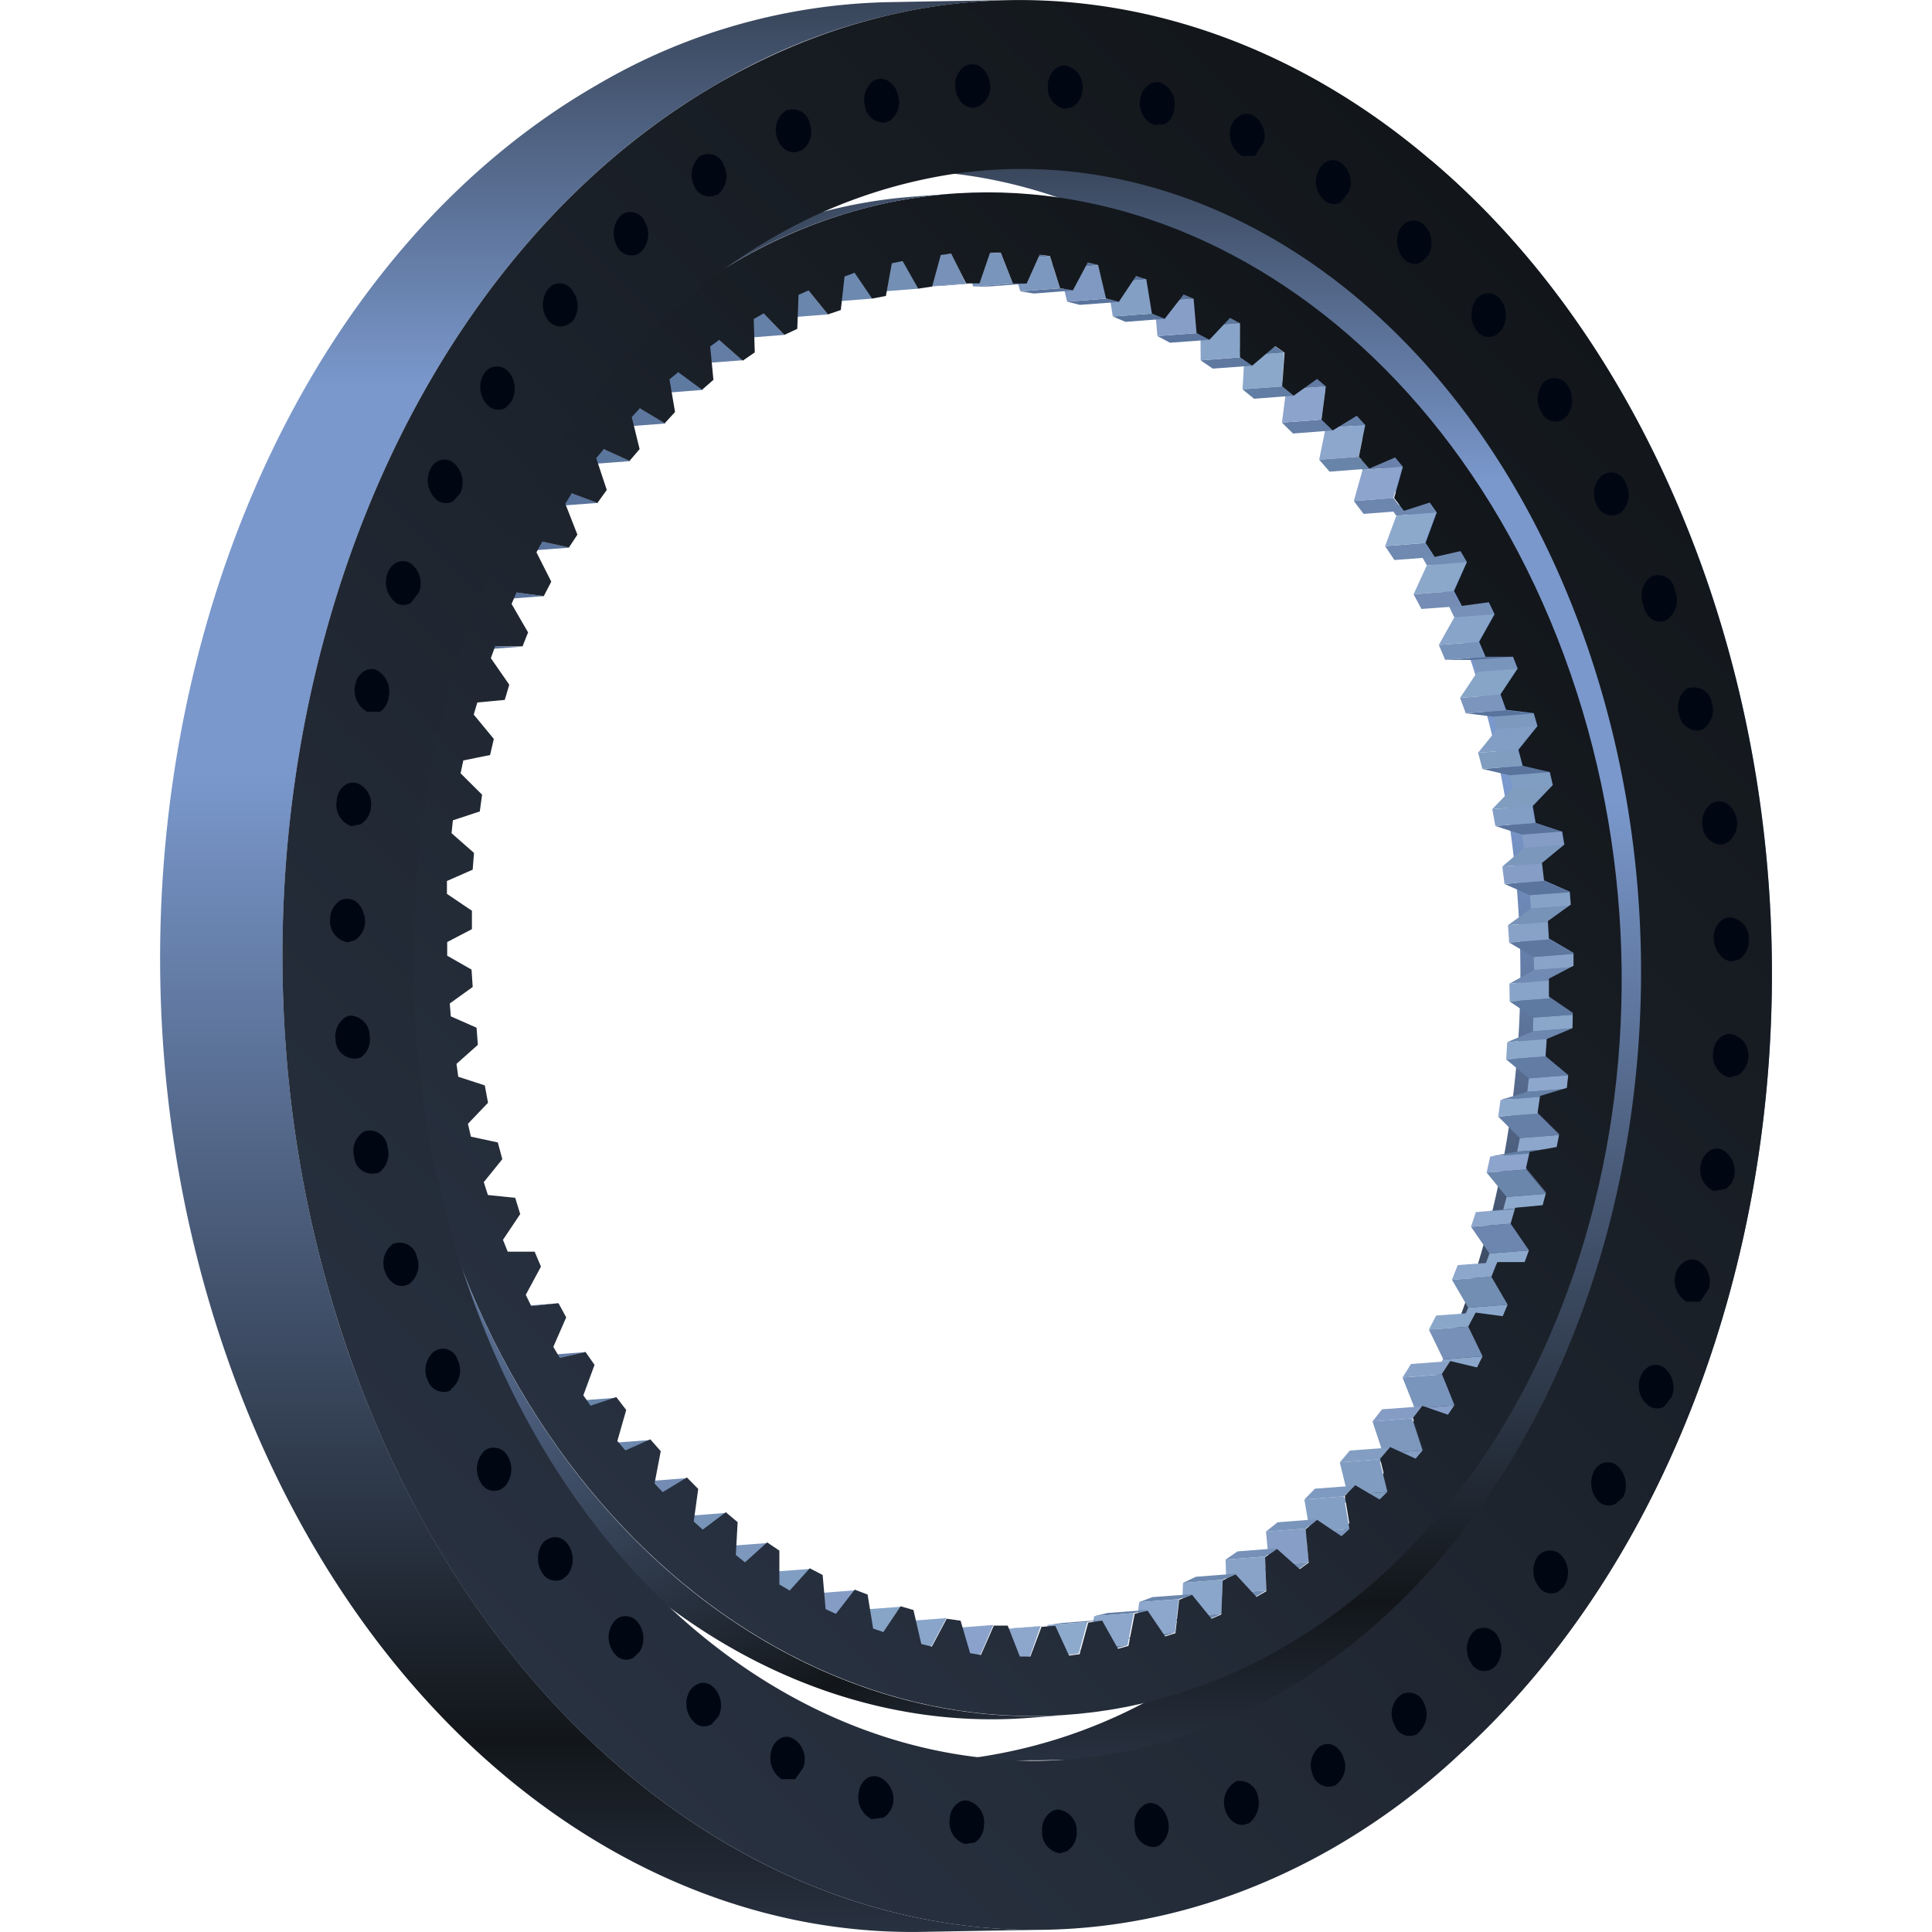 <svg xmlns="http://www.w3.org/2000/svg" xmlns:xlink="http://www.w3.org/1999/xlink" viewBox="0 0 150 150"><defs><style>.cls-1,.cls-2{fill:none;}.cls-2{stroke:#fff;stroke-miterlimit:10;stroke-width:0.1px;}.cls-3{opacity:0;}.cls-4{fill:#000714;}.cls-5{opacity:0.1;fill:url(#新建图案);}.cls-6{isolation:isolate;}.cls-7{fill:url(#未命名的渐变_309);}.cls-8{fill:#87a2c7;}.cls-9{fill:#89a3c8;}.cls-10{fill:#859cc5;}.cls-11{fill:#8aa7ca;}.cls-12{fill:#809dc2;}.cls-13{fill:#8ca6cc;}.cls-14{fill:#7e99be;}.cls-15{fill:#7893b8;}.cls-16{fill:#88a2c7;}.cls-17{fill:#5d779e;}.cls-18{fill:#5a749d;}.cls-19{fill:#7b97bc;}.cls-20{fill:#869ec6;}.cls-21{fill:#718ab3;}.cls-22{fill:#88a4c9;}.cls-23{fill:#5e7aa0;}.cls-24{fill:#59739c;}.cls-25{fill:#809dc0;}.cls-26{fill:#839ec4;}.cls-27{fill:#8da6cc;}.cls-28{fill:#6d87ae;}.cls-29{fill:#8ba8cb;}.cls-30{fill:#627ca4;}.cls-31{fill:#7a95bb;}.cls-32{fill:#6782a9;}.cls-33{fill:#657fa6;}.cls-34{fill:#8ca9cc;}.cls-35{fill:#8daacd;}.cls-36{fill:#87a5c7;}.cls-37{fill:#7c95bd;}.cls-38{fill:#7690b7;}.cls-39{fill:#627ea4;}.cls-40{fill:#8da4cd;}.cls-41{fill:#6a86ab;}.cls-42{fill:#7893b9;}.cls-43{fill:#5f7aa1;}.cls-44{fill:#728db3;}.cls-45{fill:#6d86af;}.cls-46{fill:#758db5;}.cls-47{fill:#8ba8cc;}.cls-48{fill:#728eb3;}.cls-49{fill:#6f89b0;}.cls-50{fill:#8aa6cb;}.cls-51{fill:#6a82ab;}.cls-52{fill:#6c86ae;}.cls-53{fill:#879fc7;}.cls-54{fill:#6884a9;}.cls-55{fill:#7d97bd;}.cls-56{fill:#839dc3;}.cls-57{fill:#657ea6;}.cls-58{fill:#8ca4cc;}.cls-59{fill:#627ba4;}.cls-60{fill:#809cc1;}.cls-61{fill:#839ec2;}.cls-62{fill:#7f9bbe;}.cls-63{fill:#617da3;}.cls-64{fill:#7f9ac0;}.cls-65{fill:#849fc4;}.cls-66{fill:#7d96bd;}.cls-67{fill:#5e78a0;}.cls-68{fill:#5c769e;}.cls-69{fill:#7792b8;}.cls-70{fill:#5b759e;}.cls-71{fill:#5a759c;}.cls-72{fill:#6d89af;}.cls-73{fill:#6d88ae;}.cls-74{fill:#8099c2;}.cls-75{fill:#6a86ac;}.cls-76{fill:#6783a9;}.cls-77{fill:#7d98be;}.cls-78{fill:#647fa6;}.cls-79{fill:#6581a7;}.cls-80{fill:#617ba3;}.cls-81{fill:#7791b8;}.cls-82{fill:#738fb3;}.cls-83{fill:#8ba3cc;}.cls-84{fill:#89a5ca;}.cls-85{fill:#6681a8;}.cls-86{fill:#647da4;}.cls-87{fill:#7894b8;}.cls-88{fill:#5a769d;}.cls-89{fill:#748cb4;}.cls-90{fill:#6985aa;}.cls-91{fill:#647da6;}.cls-92{fill:#607ba2;}.cls-93{fill:url(#未命名的渐变_10);}.cls-94{fill:url(#未命名的渐变_309-2);}.cls-95{fill:url(#未命名的渐变_309-3);}.cls-96{fill:url(#未命名的渐变_10-2);}.cls-97{fill:#000713;}.cls-98{opacity:0.2;}</style><pattern id="新建图案" data-name="新建图案" width="18.57" height="32.16" patternTransform="translate(3727.37 917.05)" patternUnits="userSpaceOnUse" viewBox="0 0 18.57 32.16"><rect class="cls-1" width="18.57" height="32.16"/><polyline class="cls-2" points="18.57 21.44 18.57 32.16 18.57 42.88"/><polyline class="cls-2" points="9.29 26.8 18.57 32.16 27.85 37.51 27.85 37.52"/><polyline class="cls-2" points="9.29 37.52 9.29 37.51 18.57 32.16 27.85 26.8"/><polygon class="cls-2" points="27.85 37.52 27.85 26.8 18.57 21.44 9.28 26.8 9.28 37.52 18.57 42.88 27.85 37.52"/><polyline class="cls-2" points="0 21.44 0 32.16 0 42.88"/><polyline class="cls-2" points="-9.28 26.8 0 32.16 9.28 37.51 9.28 37.52"/><polyline class="cls-2" points="-9.28 37.52 -9.28 37.51 0 32.16 9.28 26.8"/><polygon class="cls-2" points="9.28 37.52 9.28 26.8 0 21.44 -9.29 26.8 -9.29 37.52 0 42.88 9.28 37.52"/><polyline class="cls-2" points="18.57 10.72 27.85 16.08 37.13 21.43 37.13 21.44"/><polyline class="cls-2" points="18.57 21.44 18.57 21.43 27.85 16.08 37.13 10.72"/><polygon class="cls-2" points="37.14 21.44 37.14 10.72 27.85 5.36 18.57 10.72 18.57 21.44 27.85 26.8 37.14 21.44"/><polyline class="cls-2" points="9.29 5.36 9.29 16.08 9.29 26.8"/><polyline class="cls-2" points="0.01 10.72 9.29 16.08 18.57 21.43 18.57 21.44"/><polyline class="cls-2" points="0.01 21.44 0.01 21.43 9.29 16.08 18.57 10.72"/><polygon class="cls-2" points="18.57 21.44 18.57 10.72 9.28 5.36 0 10.72 0 21.44 9.28 26.8 18.57 21.44"/><polyline class="cls-2" points="-18.56 10.72 -9.28 16.08 0 21.43 0 21.44"/><polyline class="cls-2" points="-18.56 21.44 -18.56 21.43 -9.28 16.08 0 10.72"/><polygon class="cls-2" points="0 21.44 0 10.72 -9.29 5.36 -18.57 10.72 -18.57 21.44 -9.29 26.8 0 21.44"/><polyline class="cls-2" points="18.57 -10.72 18.57 0 18.57 10.72"/><polyline class="cls-2" points="9.29 -5.36 18.57 0 27.85 5.35 27.85 5.36"/><polyline class="cls-2" points="9.29 5.36 9.29 5.35 18.57 0 27.85 -5.36"/><polygon class="cls-2" points="27.85 5.36 27.85 -5.36 18.57 -10.72 9.28 -5.36 9.28 5.36 18.57 10.72 27.85 5.36"/><polyline class="cls-2" points="0 -10.72 0 0 0 10.72"/><polyline class="cls-2" points="-9.28 -5.36 0 0 9.28 5.35 9.28 5.36"/><polyline class="cls-2" points="-9.28 5.36 -9.28 5.35 0 0 9.28 -5.36"/><polygon class="cls-2" points="9.28 5.36 9.28 -5.36 0 -10.72 -9.29 -5.36 -9.29 5.36 0 10.72 9.28 5.36"/></pattern><linearGradient id="未命名的渐变_309" x1="103.67" y1="136.86" x2="103.67" y2="12.46" gradientUnits="userSpaceOnUse"><stop offset="0" stop-color="#283140"/><stop offset="0.1" stop-color="#12161a"/><stop offset="0.6" stop-color="#7a98cc"/><stop offset="0.8" stop-color="#7a98cc"/><stop offset="1" stop-color="#38455a"/></linearGradient><linearGradient id="未命名的渐变_10" x1="41.13" y1="111.38" x2="115.7" y2="36.81" gradientUnits="userSpaceOnUse"><stop offset="0" stop-color="#283140"/><stop offset="1" stop-color="#12161a"/></linearGradient><linearGradient id="未命名的渐变_309-2" x1="93.4" y1="127.14" x2="37.41" y2="30.17" xlink:href="#未命名的渐变_309"/><linearGradient id="未命名的渐变_309-3" x1="46.78" y1="150" x2="46.78" y2="0" xlink:href="#未命名的渐变_309"/><linearGradient id="未命名的渐变_10-2" x1="32.63" y1="121.97" x2="126.78" y2="27.82" xlink:href="#未命名的渐变_10"/></defs><title>变桨轴承</title><g id="图层_2" data-name="图层 2"><g id="图元"><g id="变桨轴承"><g id="背景" class="cls-3"><rect class="cls-4" width="150" height="150"/><rect id="网格" class="cls-5" width="150" height="150"/></g><g class="cls-6"><path class="cls-7" d="M113.49,136l-32.75.67H80l-8.55.15a33.18,33.18,0,0,0,4.59-.41h0A40,40,0,0,0,90,131.56c24-13.75,34.65-50.21,23.79-81.46C106.33,28.78,90.83,15.45,74.1,13.49a41.75,41.75,0,0,0-4.33-.26l41.35-.77c9,7.62,16.48,18.59,21.27,32.23C144,77.9,135.42,116,113.49,136Z"/><g class="cls-6"><polygon class="cls-8" points="121.94 70.31 118.86 70.54 118.78 69.5 121.86 69.27 121.94 70.31"/><polygon class="cls-9" points="122.18 75.08 119.11 75.31 119.08 74.3 122.15 74.06 122.18 75.08"/><polygon class="cls-10" points="121.4 65.61 118.32 65.84 118.16 64.8 121.23 64.56 121.4 65.61"/><polygon class="cls-11" points="122.09 79.83 119.02 80.07 119.05 79.01 122.13 78.78 122.09 79.83"/><polygon class="cls-12" points="120.5 60.95 117.43 61.19 117.2 60.19 120.27 59.95 120.5 60.95"/><polygon class="cls-13" points="121.66 84.53 118.58 84.77 118.7 83.72 121.77 83.48 121.66 84.53"/><polygon class="cls-14" points="119.31 56.37 116.24 56.61 115.94 55.64 119.02 55.4 119.31 56.37"/><polygon class="cls-15" points="120.16 71.59 117.08 71.83 118.86 70.54 121.94 70.31 120.16 71.59"/><polygon class="cls-16" points="120.24 72.94 117.17 73.18 117.08 71.83 120.16 71.59 120.24 72.94"/><polygon class="cls-17" points="122.15 74.06 119.08 74.3 117.17 73.18 120.24 72.94 122.15 74.06"/><polygon class="cls-18" points="121.86 69.27 118.78 69.5 116.81 68.63 119.88 68.39 121.86 69.27"/><polygon class="cls-19" points="119.72 67.04 116.64 67.28 118.32 65.84 121.4 65.61 119.72 67.04"/><polygon class="cls-20" points="119.88 68.39 116.81 68.63 116.64 67.28 119.72 67.04 119.88 68.39"/><polygon class="cls-21" points="120.27 76.13 117.19 76.37 119.11 75.31 122.18 75.08 120.27 76.13"/><polygon class="cls-22" points="120.28 77.52 117.21 77.75 117.19 76.37 120.27 76.13 120.28 77.52"/><polygon class="cls-23" points="122.13 78.78 119.05 79.01 117.21 77.75 120.28 77.52 122.13 78.78"/><polygon class="cls-24" points="121.23 64.56 118.16 64.8 116.1 64.13 119.17 63.89 121.23 64.56"/><polygon class="cls-25" points="118.94 62.58 115.86 62.82 117.43 61.19 120.5 60.95 118.94 62.58"/><polygon class="cls-26" points="119.17 63.89 116.1 64.13 115.86 62.82 118.94 62.58 119.17 63.89"/><polygon class="cls-27" points="120.87 89.17 117.79 89.41 118 88.36 121.07 88.12 120.87 89.17"/><polygon class="cls-28" points="120.1 80.67 117.02 80.91 119.02 80.07 122.09 79.83 120.1 80.67"/><polygon class="cls-29" points="120.01 82.02 116.94 82.25 117.02 80.91 120.1 80.67 120.01 82.02"/><polygon class="cls-30" points="121.77 83.48 118.7 83.72 116.94 82.25 120.01 82.02 121.77 83.48"/><polygon class="cls-24" points="120.27 59.95 117.2 60.19 115.09 59.7 118.16 59.46 120.27 59.95"/><polygon class="cls-31" points="117.77 51.94 114.7 52.17 114.33 51.24 117.41 51.01 117.77 51.94"/><polygon class="cls-26" points="117.83 58.21 114.76 58.44 116.24 56.61 119.31 56.37 117.83 58.21"/><polygon class="cls-25" points="118.16 59.46 115.09 59.7 114.76 58.44 117.83 58.21 118.16 59.46"/><polygon class="cls-32" points="119.58 85.16 116.5 85.4 118.58 84.77 121.66 84.53 119.58 85.16"/><polygon class="cls-33" points="121.07 88.12 118 88.36 116.32 86.69 119.39 86.46 121.07 88.12"/><polygon class="cls-34" points="119.39 86.46 116.32 86.69 116.5 85.4 119.58 85.16 119.39 86.46"/><polygon class="cls-24" points="119.02 55.4 115.94 55.64 113.8 55.38 116.87 55.14 119.02 55.4"/><polygon class="cls-35" points="119.78 93.67 116.71 93.91 116.97 92.93 120.05 92.69 119.78 93.67"/><polygon class="cls-36" points="116.44 53.94 113.36 54.18 114.7 52.17 117.77 51.94 116.44 53.94"/><polygon class="cls-37" points="116.87 55.14 113.8 55.38 113.36 54.18 116.44 53.94 116.87 55.14"/><polygon class="cls-38" points="115.98 47.7 112.91 47.93 112.46 47 115.53 46.77 115.98 47.7"/><polygon class="cls-39" points="118.77 89.55 115.7 89.79 117.79 89.41 120.87 89.17 118.77 89.55"/><polygon class="cls-40" points="118.49 90.8 115.42 91.04 115.7 89.79 118.77 89.55 118.49 90.8"/><polygon class="cls-41" points="120.05 92.69 116.97 92.93 115.42 91.04 118.49 90.8 120.05 92.69"/><polygon class="cls-24" points="117.41 51.01 114.33 51.24 112.2 51.23 115.28 51 117.41 51.01"/><polygon class="cls-42" points="115.28 51 112.2 51.23 111.71 50.07 114.78 49.84 115.28 51"/><polygon class="cls-22" points="114.78 49.84 111.71 50.07 112.91 47.93 115.98 47.7 114.78 49.84"/><polygon class="cls-34" points="118.38 98 115.31 98.23 115.64 97.32 118.72 97.08 118.38 98"/><polygon class="cls-43" points="117.66 93.87 114.58 94.11 116.71 93.91 119.78 93.67 117.66 93.87"/><polygon class="cls-44" points="113.86 43.65 110.78 43.89 110.29 43.04 113.36 42.8 113.86 43.65"/><polygon class="cls-27" points="117.29 95.01 114.21 95.25 114.58 94.11 117.66 93.87 117.29 95.01"/><polygon class="cls-45" points="118.72 97.08 115.64 97.32 114.21 95.25 117.29 95.01 118.72 97.08"/><polygon class="cls-29" points="112.83 45.9 109.75 46.14 110.78 43.89 113.86 43.65 112.83 45.9"/><polygon class="cls-46" points="113.44 47.05 110.36 47.28 109.75 46.14 112.83 45.9 113.44 47.05"/><polygon class="cls-47" points="116.68 102.19 113.61 102.42 113.99 101.53 117.06 101.29 116.68 102.19"/><polygon class="cls-13" points="115.8 99.13 112.73 99.36 113.18 98.22 116.25 97.99 115.8 99.13"/><polygon class="cls-48" points="117.06 101.29 113.99 101.53 112.73 99.36 115.8 99.13 117.06 101.29"/><polygon class="cls-28" points="111.49 39.8 108.41 40.04 107.86 39.27 110.94 39.03 111.49 39.8"/><polygon class="cls-49" points="111.33 43.25 108.26 43.48 107.54 42.4 110.62 42.16 111.33 43.25"/><polygon class="cls-34" points="110.62 42.16 107.54 42.4 108.41 40.04 111.49 39.8 110.62 42.16"/><polygon class="cls-50" points="114.7 106.17 111.62 106.41 112.06 105.54 115.13 105.3 114.7 106.17"/><polygon class="cls-11" points="114.02 103 110.94 103.23 111.5 102.14 114.57 101.91 114.02 103"/><polygon class="cls-38" points="115.13 105.3 112.06 105.54 110.94 103.23 114.02 103 115.13 105.3"/><polygon class="cls-51" points="108.86 36.25 105.79 36.48 105.17 35.75 108.25 35.52 108.86 36.25"/><polygon class="cls-40" points="108.18 38.66 105.11 38.9 105.79 36.48 108.86 36.25 108.18 38.66"/><polygon class="cls-52" points="108.94 39.66 105.87 39.9 105.11 38.9 108.18 38.66 108.94 39.66"/><polygon class="cls-53" points="112.4 109.88 109.32 110.11 109.84 109.35 112.92 109.11 112.4 109.88"/><polygon class="cls-31" points="112.92 109.11 109.84 109.35 108.89 106.95 111.97 106.71 112.92 109.11"/><polygon class="cls-16" points="111.97 106.71 108.89 106.95 109.55 105.9 112.62 105.67 111.97 106.71"/><polygon class="cls-32" points="105.99 33 102.92 33.23 102.27 32.52 105.34 32.28 105.99 33"/><polygon class="cls-27" points="105.49 35.46 102.42 35.69 102.92 33.23 105.99 33 105.49 35.46"/><polygon class="cls-54" points="106.3 36.38 103.23 36.62 102.42 35.69 105.49 35.46 106.3 36.38"/><polygon class="cls-10" points="109.64 110.13 106.56 110.36 107.3 109.42 110.37 109.19 109.64 110.13"/><polygon class="cls-55" points="110.45 112.61 107.38 112.84 106.56 110.36 109.64 110.13 110.45 112.61"/><polygon class="cls-56" points="109.87 113.3 106.79 113.54 107.38 112.84 110.45 112.61 109.87 113.3"/><polygon class="cls-57" points="103.47 33.42 100.39 33.66 99.53 32.81 102.6 32.58 103.47 33.42"/><polygon class="cls-58" points="102.6 32.58 99.53 32.81 99.86 30.24 102.94 30 102.6 32.58"/><polygon class="cls-59" points="102.94 30 99.86 30.24 99.18 29.65 102.26 29.42 102.94 30"/><polygon class="cls-60" points="107.72 115.83 104.64 116.07 104.02 113.54 107.09 113.3 107.72 115.83"/><polygon class="cls-61" points="107.09 113.3 104.02 113.54 104.8 112.62 107.87 112.39 107.09 113.3"/><polygon class="cls-62" points="107.07 116.47 104 116.7 104.64 116.07 107.72 115.83 107.07 116.47"/><polygon class="cls-29" points="99.55 30 96.47 30.23 96.62 27.61 99.7 27.38 99.55 30"/><polygon class="cls-63" points="100.44 30.72 97.37 30.96 96.47 30.23 99.55 30 100.44 30.72"/><polygon class="cls-23" points="99.7 27.38 96.62 27.61 95.89 27.11 98.97 26.87 99.7 27.38"/><polygon class="cls-64" points="104.34 116.18 101.27 116.42 102.09 115.58 105.16 115.35 104.34 116.18"/><polygon class="cls-65" points="104.77 118.72 101.7 118.96 101.27 116.42 104.34 116.18 104.77 118.72"/><polygon class="cls-66" points="104.11 119.32 101.03 119.55 101.7 118.96 104.77 118.72 104.11 119.32"/><polygon class="cls-67" points="97.24 28.39 94.16 28.62 93.22 27.98 96.29 27.74 97.24 28.39"/><polygon class="cls-22" points="96.29 27.74 93.22 27.98 93.2 25.35 96.28 25.11 96.29 27.74"/><polygon class="cls-68" points="96.28 25.11 93.2 25.35 92.42 24.92 95.5 24.69 96.28 25.11"/><polygon class="cls-53" points="101.61 121.27 98.54 121.51 98.29 118.91 101.37 118.68 101.61 121.27"/><polygon class="cls-31" points="101.37 118.68 98.29 118.91 99.19 118.19 102.27 117.95 101.37 118.68"/><polygon class="cls-69" points="100.91 121.78 97.84 122.02 98.54 121.51 101.61 121.27 100.91 121.78"/><polygon class="cls-70" points="93.92 26.38 90.84 26.61 89.86 26.09 92.94 25.86 93.92 26.38"/><polygon class="cls-53" points="92.94 25.86 89.86 26.09 89.63 23.43 92.7 23.2 92.94 25.86"/><polygon class="cls-71" points="92.7 23.2 89.63 23.43 88.85 23.11 91.92 22.87 92.7 23.2"/><polygon class="cls-38" points="98.22 120.85 95.15 121.09 96.08 120.45 99.15 120.21 98.22 120.85"/><polygon class="cls-9" points="98.32 123.48 95.24 123.72 95.15 121.09 98.22 120.85 98.32 123.48"/><polygon class="cls-44" points="97.55 123.93 94.48 124.16 95.24 123.72 98.32 123.48 97.55 123.93"/><polygon class="cls-71" points="90.46 24.75 87.38 24.99 86.4 24.57 89.48 24.34 90.46 24.75"/><polygon class="cls-65" points="89.48 24.34 86.4 24.57 85.97 21.93 89.05 21.69 89.48 24.34"/><polygon class="cls-24" points="89.05 21.69 85.97 21.93 85.18 21.66 88.25 21.43 89.05 21.69"/><polygon class="cls-72" points="94.93 122.65 91.85 122.89 92.85 122.42 95.93 122.18 94.93 122.65"/><polygon class="cls-50" points="94.83 125.3 91.75 125.53 91.85 122.89 94.93 122.65 94.83 125.3"/><polygon class="cls-73" points="94.06 125.63 90.98 125.87 91.75 125.53 94.83 125.3 94.06 125.63"/><polygon class="cls-24" points="86.92 23.44 83.84 23.67 82.85 23.42 85.92 23.18 86.92 23.44"/><polygon class="cls-74" points="85.92 23.18 82.85 23.42 82.23 20.83 85.31 20.59 85.92 23.18"/><polygon class="cls-24" points="85.31 20.59 82.23 20.83 81.42 20.63 84.5 20.39 85.31 20.59"/><polygon class="cls-75" points="91.52 124.16 88.44 124.39 89.47 124 92.55 123.77 91.52 124.16"/><polygon class="cls-13" points="91.23 126.75 88.16 126.99 88.44 124.39 91.52 124.16 91.23 126.75"/><polygon class="cls-76" points="90.43 127 87.36 127.24 88.16 126.99 91.23 126.75 90.43 127"/><polygon class="cls-24" points="83.35 22.55 80.27 22.79 79.22 22.62 82.3 22.38 83.35 22.55"/><polygon class="cls-77" points="82.3 22.38 79.22 22.62 78.45 20.12 81.52 19.89 82.3 22.38"/><polygon class="cls-24" points="81.52 19.89 78.45 20.12 77.63 20.02 80.71 19.79 81.52 19.89"/><polygon class="cls-78" points="88.03 125.24 84.95 125.48 86 125.23 89.07 125 88.03 125.24"/><polygon class="cls-27" points="87.54 127.74 84.47 127.98 84.95 125.48 88.03 125.24 87.54 127.74"/><polygon class="cls-24" points="79.71 22.02 76.63 22.25 75.57 22.25 78.64 22.01 79.71 22.02"/><polygon class="cls-79" points="86.72 127.96 83.65 128.19 84.47 127.98 87.54 127.74 86.72 127.96"/><polygon class="cls-31" points="78.64 22.01 75.57 22.25 74.62 19.85 77.7 19.61 78.64 22.01"/><polygon class="cls-24" points="77.7 19.61 74.62 19.85 73.79 19.81 76.87 19.57 77.7 19.61"/><polygon class="cls-30" points="84.42 125.93 81.34 126.17 82.42 126.01 85.5 125.77 84.42 125.93"/><polygon class="cls-35" points="83.75 128.38 80.67 128.62 81.34 126.17 84.42 125.93 83.75 128.38"/><polygon class="cls-24" points="76.05 21.96 72.97 22.2 71.89 22.25 74.97 22.01 76.05 21.96"/><polygon class="cls-80" points="82.94 128.49 79.86 128.73 80.67 128.62 83.75 128.38 82.94 128.49"/><polygon class="cls-81" points="74.97 22.01 71.89 22.25 70.82 19.93 73.89 19.69 74.97 22.01"/><polygon class="cls-43" points="80.79 126.26 77.72 126.5 78.78 126.4 81.86 126.17 80.79 126.26"/><polygon class="cls-27" points="79.96 128.61 76.88 128.84 77.72 126.5 80.79 126.26 79.96 128.61"/><polygon class="cls-82" points="71.33 22.41 68.25 22.65 67.04 20.5 70.12 20.27 71.33 22.41"/><polygon class="cls-83" points="76.14 128.44 73.06 128.67 74.04 126.4 77.12 126.16 76.14 128.44"/><polygon class="cls-72" points="67.75 23.18 64.68 23.42 63.32 21.41 66.39 21.18 67.75 23.18"/><polygon class="cls-84" points="72.33 127.79 69.25 128.03 70.4 125.86 73.48 125.63 72.33 127.79"/><polygon class="cls-75" points="64.28 24.41 61.2 24.65 59.69 22.78 62.77 22.55 64.28 24.41"/><polygon class="cls-36" points="68.57 126.75 65.5 126.99 66.83 124.98 69.91 124.75 68.57 126.75"/><polygon class="cls-85" points="60.9 26 57.83 26.24 56.21 24.53 59.29 24.3 60.9 26"/><polygon class="cls-10" points="64.92 125.35 61.84 125.59 63.31 123.71 66.38 123.47 64.92 125.35"/><polygon class="cls-86" points="57.67 27.97 54.6 28.2 52.84 26.64 55.91 26.4 57.67 27.97"/><polygon class="cls-12" points="61.35 123.54 58.27 123.77 59.84 122.04 62.91 121.81 61.35 123.54"/><polygon class="cls-43" points="54.58 30.27 51.5 30.51 49.66 29.14 52.73 28.91 54.58 30.27"/><polygon class="cls-55" points="57.87 121.36 54.8 121.59 56.51 120.03 59.59 119.8 57.87 121.36"/><polygon class="cls-17" points="51.68 32.88 48.61 33.11 46.68 31.95 49.75 31.71 51.68 32.88"/><polygon class="cls-87" points="54.59 118.81 51.51 119.04 53.31 117.7 56.38 117.46 54.59 118.81"/><polygon class="cls-88" points="48.95 35.8 45.88 36.03 43.88 35.12 46.96 34.88 48.95 35.8"/><polygon class="cls-89" points="51.48 115.9 48.41 116.13 50.28 115 53.36 114.76 51.48 115.9"/><polygon class="cls-24" points="46.47 39.04 43.4 39.27 41.35 38.54 44.43 38.3 46.47 39.04"/><polygon class="cls-73" points="48.58 112.66 45.5 112.9 47.45 112.03 50.52 111.8 48.58 112.66"/><polygon class="cls-24" points="44.2 42.52 41.13 42.75 39.07 42.29 42.15 42.05 44.2 42.52"/><polygon class="cls-90" points="45.9 109.19 42.83 109.43 44.81 108.75 47.88 108.52 45.9 109.19"/><polygon class="cls-24" points="42.26 46.28 39.18 46.51 37.07 46.23 40.15 46 42.26 46.28"/><polygon class="cls-91" points="43.48 105.42 40.41 105.66 42.43 105.21 45.51 104.97 43.48 105.42"/><polygon class="cls-24" points="40.57 50.2 37.5 50.43 35.37 50.42 38.44 50.18 40.57 50.2"/><polygon class="cls-92" points="41.29 101.42 38.22 101.65 40.33 101.42 43.4 101.18 41.29 101.42"/><path class="cls-93" d="M120.92,49.55C109.25,19.9,80.67,6.73,57.25,20.25S24.24,69,35.91,98.63s40.24,42.82,63.7,29.28S132.6,79.24,120.92,49.55Zm1.17,30.28-2,.84L120,82l1.76,1.46-.11,1-2.08.63-.19,1.3,1.68,1.66-.2,1-2.1.38-.28,1.25,1.56,1.89-.27,1-2.13.2L117.29,95l1.42,2.07-.33.92h-2.13l-.45,1.14,1.26,2.16-.38.9-2.11-.28L114,103l1.11,2.3-.43.87-2.08-.5-.65,1,1,2.4-.52.77-2-.69-.73.94.81,2.47-.58.7-2-.91-.78.91.63,2.53-.65.64-1.91-1.12-.81.83.42,2.54-.66.6L102.26,118l-.89.73.24,2.59-.7.51-1.76-1.57-.93.64.1,2.64-.77.44-1.62-1.75-1,.47-.11,2.65-.76.33-1.51-1.86-1,.39-.29,2.59-.8.25-1.36-2-1,.24-.49,2.5-.81.22-1.23-2.19-1.08.16-.67,2.45-.82.11-1.07-2.32-1.07.09L80,128.61h-.82l-.94-2.4-1.08,0-1,2.28-.84-.14-.74-2.52-1.08-.15-1.15,2.16-.82-.2L70.92,125l-1-.29-1.34,2-.79-.27-.43-2.64-1-.38-1.46,1.88-.8-.37-.23-2.65-1-.52-1.56,1.73-.8-.47v-2.63l-.95-.64-1.72,1.55-.71-.57.14-2.55-.92-.77-1.79,1.35-.7-.63.35-2.53-.88-.89-1.88,1.14-.63-.67.48-2.51-.81-.92-1.94.86-.62-.73.69-2.41-.77-1-2,.67-.56-.81.87-2.36-.7-1-2,.45-.5-.85,1-2.29-.6-1.1-2.11.23-.43-.88L42,98.34l-.49-1.16H39.42l-.37-.92,1.34-2L40,93l-2.12-.22-.32-1L39,90l-.35-1.3-2.09-.45-.23-1,1.56-1.63-.25-1.35-2.06-.67-.14-1,1.66-1.48L37,79.79l-2-.88-.08-1,1.78-1.28-.09-1.35-1.89-1.08,0-1.06,1.92-1V70.71L34.7,69.4l0-1,2-.88.1-1.3-1.74-1.53.1-1L37.25,63l.18-1.3-1.67-1.66.21-1,2.08-.42.29-1.25-1.56-1.89.28-.94,2.13-.2.35-1.18L38.11,51.1l.33-.92h2.13L41,49.1l-1.28-2.21.38-.89,2.12.28.58-1.12-1.15-2.28.45-.83,2.07.46.66-1-.94-2.4.5-.81,2,.74.72-1-.82-2.47.59-.7,2,.91.78-.91-.61-2.49.63-.68,1.93,1.16.8-.87-.43-2.54.68-.55,1.85,1.36.88-.77-.25-2.59.7-.51L57.67,28l.93-.64-.08-2.59.77-.44L60.9,26l1-.47.1-2.64.77-.34,1.51,1.86,1-.34.29-2.6.78-.29,1.36,2,1.07-.2.46-2.54.84-.17,1.21,2.14,1.08-.16.67-2.45.81-.11L75,22,76.05,22l.82-2.39.83,0,.94,2.4h1.07l1-2.23.81.1.78,2.49,1,.17,1.15-2.16.81.2.61,2.59,1,.26,1.33-2,.8.26.43,2.65,1,.41,1.46-1.88.78.33.23,2.66,1,.52,1.59-1.69.78.42v2.63l.95.65L99,26.87l.73.51L99.55,30l.89.72,1.82-1.3.68.58-.34,2.58.87.84,1.87-1.14L106,33l-.5,2.46.81.92,2-.86.61.73-.68,2.41.76,1,2-.64.55.77-.87,2.36.71,1.09,2-.45.5.85-1,2.25.61,1.15,2.09-.28.45.93-1.2,2.14.5,1.16h2.13l.36.92-1.33,2,.43,1.2,2.15.26.29,1-1.48,1.84.33,1.25,2.11.49.23,1-1.56,1.63.23,1.31,2.06.68.17,1L119.72,67l.16,1.35,2,.88.08,1-1.78,1.28.08,1.35,1.91,1.12,0,1-1.91,1v1.39l1.85,1.26Z"/><path class="cls-94" d="M35.91,98.63C24.24,69,33.79,33.8,57.25,20.25a38.87,38.87,0,0,1,16.55-5.2l-3.08.23a38.93,38.93,0,0,0-16.55,5.21C30.72,34,21.17,69.21,32.83,98.87c9,22.91,28.09,36,47.11,34.5l3.07-.24C64,134.6,44.93,121.55,35.91,98.63Z"/></g><path class="cls-95" d="M27.09,105.14C13.93,67.3,26.83,23.08,55.91,6.38A46.61,46.61,0,0,1,78.34,0L68.85.17A46.52,46.52,0,0,0,46.41,6.56c-29.07,16.69-42,60.91-28.81,98.75,9.86,28.36,31.55,45.09,54,44.68l9.5-.17C58.64,150.23,37,133.49,27.09,105.14Z"/><path class="cls-96" d="M132.39,44.69c-4.79-13.64-12.26-24.61-21.27-32.23C95.21-1.13,74.51-4.27,55.92,6.38c-29.09,16.69-42,60.92-28.83,98.76s47.42,55,76.46,38.31a53.43,53.43,0,0,0,9.94-7.41C135.42,116,144,77.9,132.39,44.69Zm-33,86.76a38.81,38.81,0,0,1-18.64,5.26H80a34.08,34.08,0,0,1-3.91-.26h0c-16.79-1.91-32.34-15.24-39.75-36.61-10.87-31.2-.21-67.71,23.78-81.46a39.8,39.8,0,0,1,14-4.89C94.18,10.61,114.36,24.66,123.17,50,134,81.2,123.38,117.66,99.38,131.45Z"/><path class="cls-97" d="M128.18,44.77a1.31,1.31,0,0,1,1.82.86l.05.13,0,.13a1.84,1.84,0,0,1-.63,2.22c-.69.4-1.44,0-1.77-.84l0-.08L127.6,47A1.85,1.85,0,0,1,128.18,44.77Z"/><path class="cls-97" d="M131.2,53.41a1.4,1.4,0,0,1,1.71,1.18,1.8,1.8,0,0,1-.66,2l-.16.09a1.42,1.42,0,0,1-1.71-1.18l0,0a1.8,1.8,0,0,1,.67-2.1Z"/><path class="cls-97" d="M133.26,62.24c.7-.15,1.42.47,1.59,1.41a1.8,1.8,0,0,1-.76,1.78l-.35.15a1.53,1.53,0,0,1-1.55-1.43,1.76,1.76,0,0,1,.7-1.77A1.09,1.09,0,0,1,133.26,62.24Z"/><path class="cls-97" d="M134.32,71.23a1.58,1.58,0,0,1,1.45,1.65,1.8,1.8,0,0,1-.71,1.6l-.55.16c-.75,0-1.37-.76-1.45-1.69a1.69,1.69,0,0,1,.72-1.58A.93.93,0,0,1,134.32,71.23Z"/><path class="cls-97" d="M116.17,26a1.17,1.17,0,0,1-1.46-.24,2.14,2.14,0,0,1-.15-2.45,1.47,1.47,0,0,1,.43-.4,1.16,1.16,0,0,1,1.46.29,2,2,0,0,1,.13,2.41Z"/><path class="cls-97" d="M134.45,80.3a1.66,1.66,0,0,1,1.28,1.84,1.77,1.77,0,0,1-.77,1.33l-.69.19A1.74,1.74,0,0,1,133,81.8a1.66,1.66,0,0,1,.73-1.38A1,1,0,0,1,134.45,80.3Z"/><path class="cls-97" d="M110.4,20.33a1.09,1.09,0,0,1-1.3-.12,2.1,2.1,0,0,1-.44-2.38,1.44,1.44,0,0,1,.53-.56,1.13,1.13,0,0,1,1.33.15,2,2,0,0,1,.42,2.34Z"/><path class="cls-97" d="M133.65,89.23a1.87,1.87,0,0,1,1,2,1.42,1.42,0,0,1-.74,1.1l-.87.14a1.81,1.81,0,0,1-1-2,1.62,1.62,0,0,1,.73-1.15A1.07,1.07,0,0,1,133.65,89.23Z"/><path class="cls-97" d="M104.1,15.71a1.11,1.11,0,0,1-1.15-.06,1.92,1.92,0,0,1-.64-2.27,1.58,1.58,0,0,1,.63-.8,1.08,1.08,0,0,1,1.18.07,1.88,1.88,0,0,1,.62,2.22Z"/><path class="cls-97" d="M130.82,97.94a1.11,1.11,0,0,1,1-.07,1.89,1.89,0,0,1,.85,2.19l-.67,1-1.07,0a1.92,1.92,0,0,1-.82-2.21A1.56,1.56,0,0,1,130.82,97.94Z"/><path class="cls-97" d="M97.44,12.11l-1,0A2,2,0,0,1,95.52,10a1.58,1.58,0,0,1,.7-1,1.13,1.13,0,0,1,1-.08,1.83,1.83,0,0,1,.88,2.17Z"/><path class="cls-97" d="M128,106.11a1.12,1.12,0,0,1,1.19.06,2,2,0,0,1,.6,2.29l-.59.75a1.13,1.13,0,0,1-1.25-.11,1.93,1.93,0,0,1-.56-2.26A1.54,1.54,0,0,1,128,106.11Z"/><path class="cls-97" d="M89.63,9.7a1.74,1.74,0,0,1-1.1-2,1.59,1.59,0,0,1,.74-1.17,1.05,1.05,0,0,1,.81-.13,1.8,1.8,0,0,1,1.1,2,1.61,1.61,0,0,1-.73,1.24Z"/><path class="cls-97" d="M124.27,113.68a1.11,1.11,0,0,1,1.39.21,2.07,2.07,0,0,1,.35,2.37l-.54.47a1.11,1.11,0,0,1-1.35-.15,2.06,2.06,0,0,1-.35-2.38A1.39,1.39,0,0,1,124.27,113.68Z"/><path class="cls-97" d="M82.67,8.45a1.64,1.64,0,0,1-1.31-1.82,1.63,1.63,0,0,1,.73-1.4,1.15,1.15,0,0,1,.68-.14,1.69,1.69,0,0,1,1.28,1.84,1.67,1.67,0,0,1-.76,1.37Z"/><path class="cls-97" d="M119.78,120.52a1.21,1.21,0,0,1,1.55.36,2,2,0,0,1,.06,2.34v0l-.39.34a1.14,1.14,0,0,1-1.5-.33,2,2,0,0,1-.09-2.42A1.24,1.24,0,0,1,119.78,120.52Z"/><path class="cls-97" d="M75.68,8.36c-.78.08-1.45-.61-1.51-1.61a1.72,1.72,0,0,1,.73-1.6A1,1,0,0,1,75.39,5c.77-.09,1.37.65,1.49,1.56a1.79,1.79,0,0,1-.78,1.64Z"/><path class="cls-97" d="M114.61,126.53a1.22,1.22,0,0,1,1.65.48,2,2,0,0,1-.17,2.37l-.28.21a1.15,1.15,0,0,1-1.59-.47,2,2,0,0,1,.15-2.41A1.25,1.25,0,0,1,114.61,126.53Z"/><path class="cls-97" d="M68.76,9.51a1.47,1.47,0,0,1-1.61-1.34,1.79,1.79,0,0,1,.68-1.9,1.43,1.43,0,0,1,.31-.12c.69-.19,1.46.45,1.61,1.35a1.76,1.76,0,0,1-.68,1.88Z"/><path class="cls-97" d="M108.83,131.55a1.24,1.24,0,0,1,1.72.67,1.93,1.93,0,0,1-.43,2.31l-.12.12a1.23,1.23,0,0,1-1.72-.71,1.84,1.84,0,0,1,.43-2.31Z"/><path class="cls-97" d="M62.06,11.73c-.69.3-1.46-.14-1.74-1.06A1.84,1.84,0,0,1,61,8.59l.11-.06.07,0a1.37,1.37,0,0,1,1.7,1.08,1.78,1.78,0,0,1-.64,2.07Z"/><path class="cls-97" d="M102.55,135.55c.65-.38,1.44,0,1.75.89a1.79,1.79,0,0,1-.61,2.16l0,0a1.29,1.29,0,0,1-1.79-.88,1.84,1.84,0,0,1,.62-2.16Z"/><path class="cls-97" d="M55.65,15.12a1.28,1.28,0,0,1-1.79-.77,1.93,1.93,0,0,1,.53-2.27l.06,0a1.27,1.27,0,0,1,1.76.79,1.82,1.82,0,0,1-.53,2.27Z"/><path class="cls-97" d="M96,138.29a1.45,1.45,0,0,1,1.67,1.2,2,2,0,0,1-.69,2.06l-.22.07c-.7.25-1.44-.31-1.67-1.21a1.88,1.88,0,0,1,.71-2A.88.88,0,0,1,96,138.29Z"/><path class="cls-97" d="M49.58,19.71a1.25,1.25,0,0,1-1.69-.63,2,2,0,0,1,.3-2.34l.19-.13a1.19,1.19,0,0,1,1.68.6,1.94,1.94,0,0,1-.27,2.32Z"/><path class="cls-97" d="M89.17,140c.73-.11,1.4.59,1.54,1.49a1.83,1.83,0,0,1-.74,1.82l-.33.09,0,0a1.5,1.5,0,0,1-1.54-1.49,1.75,1.75,0,0,1,.76-1.79A1.11,1.11,0,0,1,89.17,140Z"/><path class="cls-97" d="M44.1,25.2a1.22,1.22,0,0,1-1.61-.42,2,2,0,0,1,.09-2.37,1.37,1.37,0,0,1,.32-.28,1.17,1.17,0,0,1,1.55.44,2,2,0,0,1,0,2.39Z"/><path class="cls-97" d="M82.18,140.49a1.66,1.66,0,0,1,1.42,1.71,1.7,1.7,0,0,1-.77,1.53l-.54.16a1.63,1.63,0,0,1-1.38-1.69,1.66,1.66,0,0,1,.74-1.56A1,1,0,0,1,82.18,140.49Z"/><path class="cls-97" d="M39.25,31.67a1.15,1.15,0,0,1-1.43-.26,2,2,0,0,1-.24-2.4A1.41,1.41,0,0,1,38,28.6a1.18,1.18,0,0,1,1.46.24,2,2,0,0,1,.23,2.35Z"/><path class="cls-97" d="M75.2,139.82a1.74,1.74,0,0,1,1.19,1.94,1.59,1.59,0,0,1-.7,1.29l-.76.12a1.74,1.74,0,0,1-1.19-1.94,1.57,1.57,0,0,1,.71-1.3A1,1,0,0,1,75.2,139.82Z"/><path class="cls-97" d="M35.18,38.92a1.16,1.16,0,0,1-1.3-.13,2,2,0,0,1-.47-2.36,1.38,1.38,0,0,1,.54-.6,1.11,1.11,0,0,1,1.28.12,2,2,0,0,1,.51,2.34Z"/><path class="cls-97" d="M68.32,138a1.89,1.89,0,0,1,1,2.12,1.74,1.74,0,0,1-.72,1l-.92.12a1.9,1.9,0,0,1-1-2.12,1.51,1.51,0,0,1,.69-1.09A1.08,1.08,0,0,1,68.32,138Z"/><path class="cls-97" d="M31.91,46.8a1.12,1.12,0,0,1-1.17,0,2,2,0,0,1-.66-2.25,1.41,1.41,0,0,1,.64-.83,1.11,1.11,0,0,1,1.13,0A1.9,1.9,0,0,1,32.52,46Z"/><path class="cls-97" d="M60.54,135a1,1,0,0,1,1.07,0,1.87,1.87,0,0,1,.75,2.25l-.62.88H60.66a2,2,0,0,1-.76-2.25A1.43,1.43,0,0,1,60.54,135Z"/><path class="cls-97" d="M29.51,55.26l-1,0a1.87,1.87,0,0,1-.91-2.16,1.48,1.48,0,0,1,.69-1,1.08,1.08,0,0,1,.93-.09,1.92,1.92,0,0,1,.95,2.14A1.58,1.58,0,0,1,29.51,55.26Z"/><path class="cls-97" d="M54.05,130.81a1.07,1.07,0,0,1,1.25.1,2,2,0,0,1,.5,2.34l-.56.63a1.14,1.14,0,0,1-1.23-.06,2,2,0,0,1-.57-2.31A1.46,1.46,0,0,1,54.05,130.81Z"/><path class="cls-97" d="M27.28,64.14a1.74,1.74,0,0,1-1.13-2,1.53,1.53,0,0,1,.7-1.23,1.12,1.12,0,0,1,.83-.12,1.73,1.73,0,0,1,1.11,1.94A1.68,1.68,0,0,1,28,64Z"/><path class="cls-97" d="M48,125.62a1.19,1.19,0,0,1,1.45.25,2,2,0,0,1,.22,2.35l-.49.49a1.1,1.1,0,0,1-1.36-.2,2,2,0,0,1-.29-2.41A1.44,1.44,0,0,1,48,125.62Z"/><path class="cls-97" d="M27,73.16a1.65,1.65,0,0,1-1.37-1.79,1.76,1.76,0,0,1,.75-1.44,1.16,1.16,0,0,1,.64-.14c.74,0,1.28.81,1.33,1.76A1.76,1.76,0,0,1,27.54,73Z"/><path class="cls-97" d="M42.53,119.5a1.15,1.15,0,0,1,1.54.38,2,2,0,0,1,0,2.4l-.36.31a1.22,1.22,0,0,1-1.56-.39,2.11,2.11,0,0,1,0-2.42A1.31,1.31,0,0,1,42.53,119.5Z"/><path class="cls-97" d="M39.42,113.06a2,2,0,0,1-.25,2.37l-.25.19a1.19,1.19,0,0,1-1.62-.56,2,2,0,0,1,.25-2.36,1.18,1.18,0,0,1,.22-.17A1.23,1.23,0,0,1,39.42,113.06Z"/><path class="cls-97" d="M35,107.87l0,.08a1.31,1.31,0,0,1-1.77-.73,1.89,1.89,0,0,1,.48-2.3l.12-.07a1.19,1.19,0,0,1,1.7.73A1.85,1.85,0,0,1,35,107.87Z"/><path class="cls-97" d="M31.65,99.73c-.68.34-1.46-.13-1.76-1a1.85,1.85,0,0,1,.65-2.18l.06,0a1.36,1.36,0,0,1,1.76,1,1.84,1.84,0,0,1-.65,2.18Z"/><path class="cls-97" d="M29.15,91.1a1.4,1.4,0,0,1-1.65-1.26,1.8,1.8,0,0,1,.68-1.94,1.3,1.3,0,0,1,.25-.1,1.4,1.4,0,0,1,1.66,1.26,1.83,1.83,0,0,1-.69,2Z"/><path class="cls-97" d="M27.59,82.19a1.5,1.5,0,0,1-1.54-1.49A1.77,1.77,0,0,1,26.79,79a1.07,1.07,0,0,1,.41-.15,1.56,1.56,0,0,1,1.5,1.57,1.72,1.72,0,0,1-.71,1.7Z"/><path class="cls-97" d="M119.73,32.09a2,2,0,0,1,.09-2.37,1.13,1.13,0,0,1,.3-.24,1.21,1.21,0,0,1,1.61.48,2.07,2.07,0,0,1-.09,2.37l-.31.24A1.14,1.14,0,0,1,119.73,32.09Z"/><path class="cls-97" d="M124,39.26a1.9,1.9,0,0,1,.35-2.32l.18-.12a1.18,1.18,0,0,1,1.67.65,1.86,1.86,0,0,1-.35,2.32l-.16.1A1.25,1.25,0,0,1,124,39.26Z"/></g></g></g></g></svg>